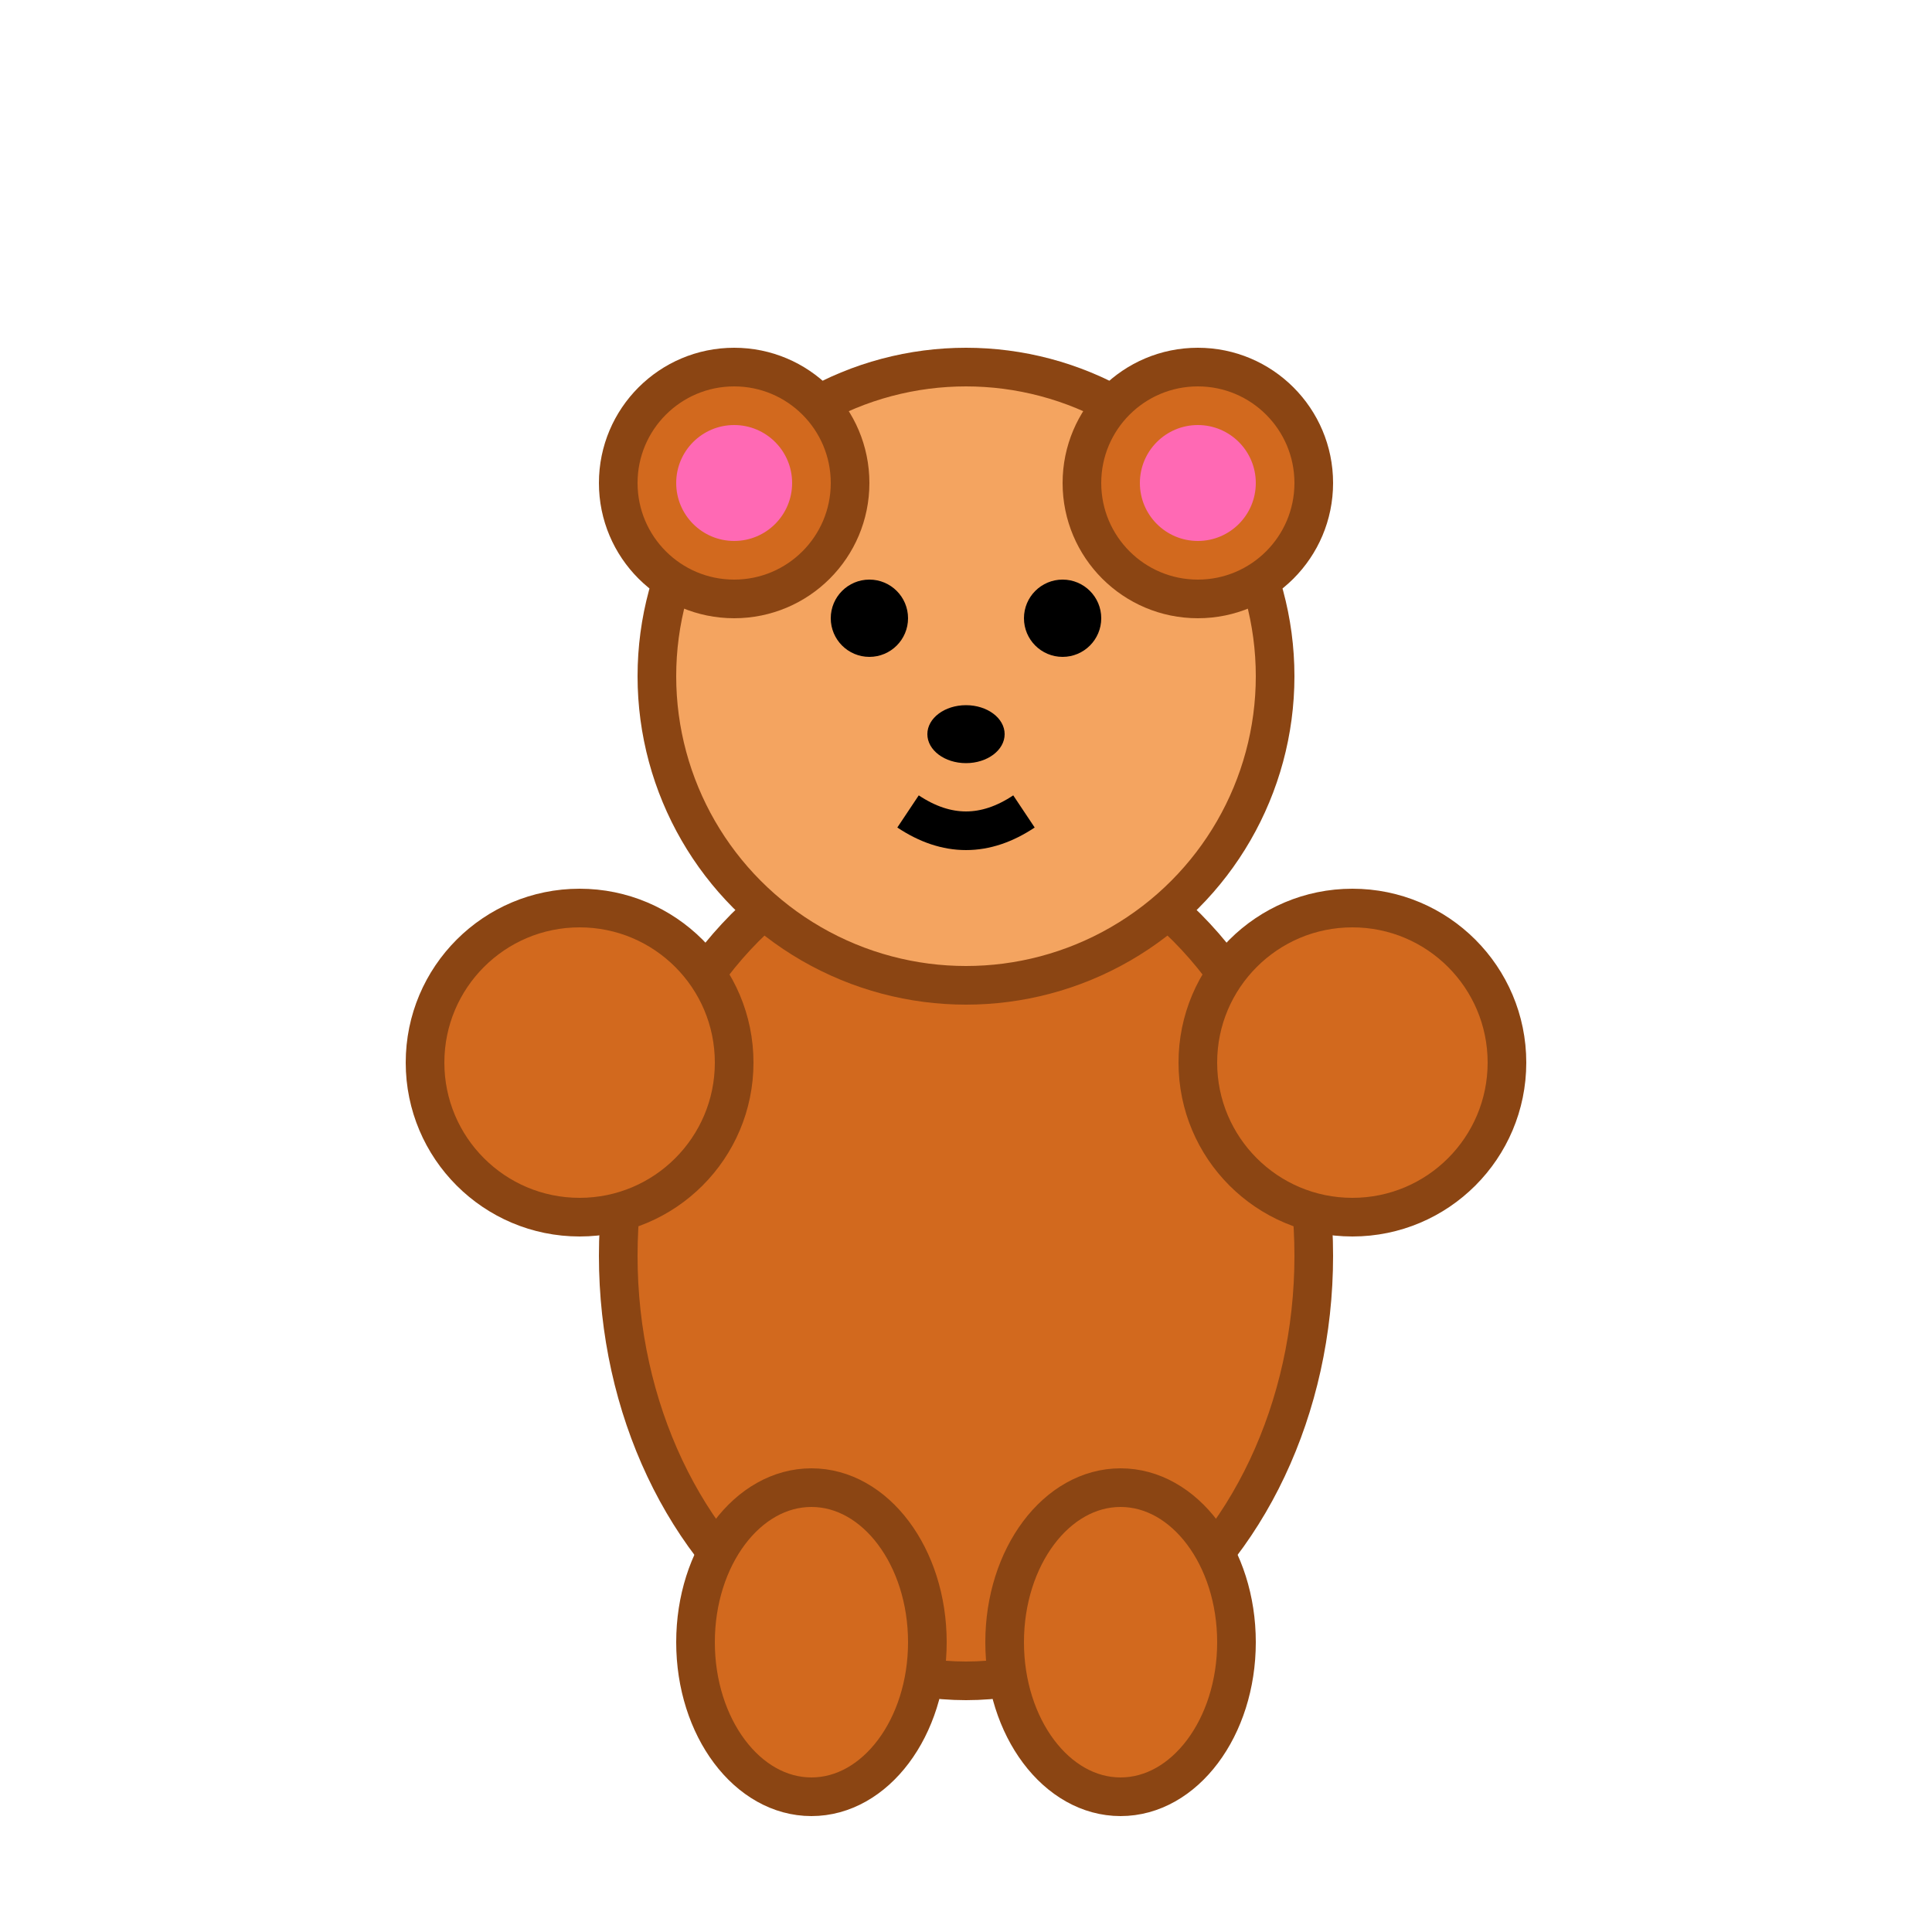 <svg viewBox="0 0 100 100" xmlns="http://www.w3.org/2000/svg">
  <!-- Bear body -->
  <ellipse cx="50" cy="65" rx="18" ry="22" fill="#D2691E" stroke="#8B4513" stroke-width="2"/>
  <!-- Bear head -->
  <circle cx="50" cy="35" r="16" fill="#F4A460" stroke="#8B4513" stroke-width="2"/>
  <!-- Ears -->
  <circle cx="38" cy="25" r="6" fill="#D2691E" stroke="#8B4513" stroke-width="2"/>
  <circle cx="62" cy="25" r="6" fill="#D2691E" stroke="#8B4513" stroke-width="2"/>
  <circle cx="38" cy="25" r="3" fill="#FF69B4"/>
  <circle cx="62" cy="25" r="3" fill="#FF69B4"/>
  <!-- Eyes -->
  <circle cx="45" cy="32" r="2" fill="#000"/>
  <circle cx="55" cy="32" r="2" fill="#000"/>
  <!-- Nose -->
  <ellipse cx="50" cy="38" rx="2" ry="1.5" fill="#000"/>
  <!-- Mouth -->
  <path d="M 47 42 Q 50 44 53 42" stroke="#000" stroke-width="2" fill="none"/>
  <!-- Arms -->
  <circle cx="30" cy="55" r="8" fill="#D2691E" stroke="#8B4513" stroke-width="2"/>
  <circle cx="70" cy="55" r="8" fill="#D2691E" stroke="#8B4513" stroke-width="2"/>
  <!-- Legs -->
  <ellipse cx="42" cy="85" rx="6" ry="8" fill="#D2691E" stroke="#8B4513" stroke-width="2"/>
  <ellipse cx="58" cy="85" rx="6" ry="8" fill="#D2691E" stroke="#8B4513" stroke-width="2"/>
</svg>